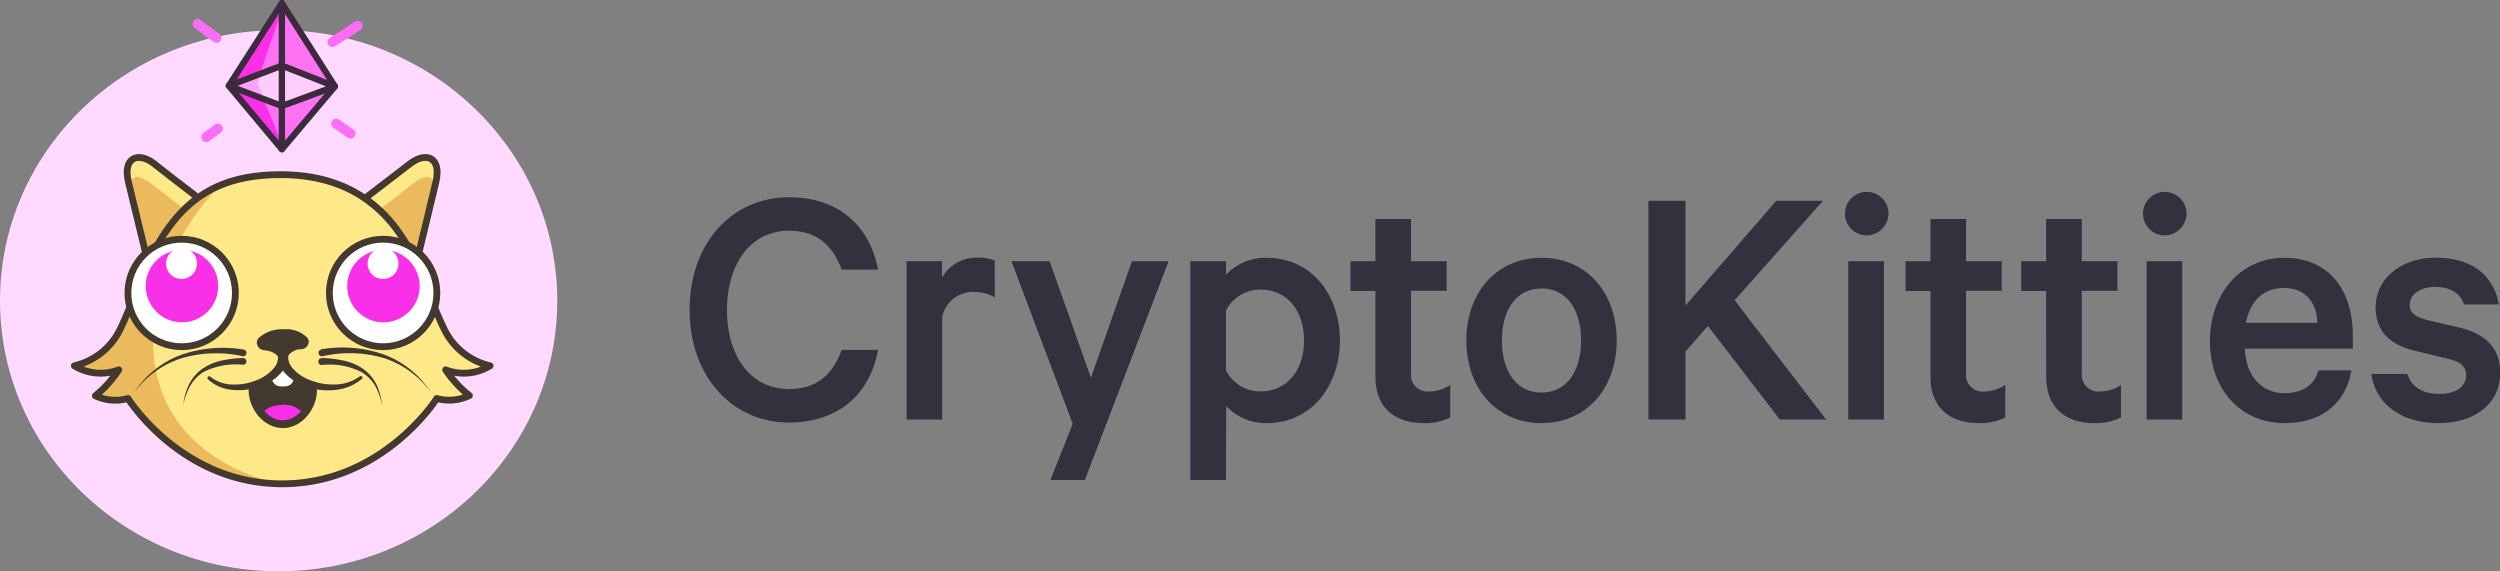 <svg xmlns="http://www.w3.org/2000/svg" width="315.83" height="72.16" viewBox="0 0 315.83 72.16"><rect x="0" y="0" width="315.83" height="72.16" fill="#808080" stroke="none"/><title>logo</title><g data-name="Layer 2"><g data-name="deets"><path d="M99.67 24.92c6.25 0 10.21 3.6 11.25 9.14h-4.59c-1.08-2.93-3-4.91-6.66-4.91-4.86 0-7.83 4.23-7.83 10s2.93 10 7.83 10c3.69 0 5.58-2 6.66-4.95h4.59c-1 5.58-5 9.18-11.25 9.18-7.11 0-12.55-5.76-12.55-14.26s5.44-14.2 12.55-14.2zm26.01 12.65a5 5 0 0 0-2.65-.68 3.9 3.9 0 0 0-4 3.2V53h-4.5V33H119v2.07a5 5 0 0 1 4.46-2.52 5.55 5.55 0 0 1 2.2.36zm7.01 23.08l2.83-7.11L127.78 33h4.82l5.22 14.72L143 33h4.63l-10.58 27.65zm22.19 0h-4.5V33h4.5v1.71a6.83 6.83 0 0 1 5.12-2.14c5.85 0 9.27 4.86 9.27 10.44s-3.45 10.44-9.27 10.44a6.79 6.79 0 0 1-5.09-2.16zm0-13.86a4.86 4.86 0 0 0 4.32 2.66c3.47 0 5.54-2.75 5.54-6.44s-2.07-6.43-5.54-6.43a4.87 4.87 0 0 0-4.32 2.65zm18.88-10.03h-3.15V33h3.15v-5.33h4.5V33h4.5v3.74h-4.5v10.37a2.1 2.1 0 0 0 2.38 2.34 4.83 4.83 0 0 0 2.57-.81v4.09a7 7 0 0 1-3.38.72c-3.55 0-6.07-1.89-6.07-5.85zm20.98 16.69c-5.62 0-9.49-4.32-9.49-10.44s3.87-10.44 9.49-10.44 9.5 4.32 9.5 10.44-3.87 10.44-9.5 10.44zm0-17c-3.24 0-5 2.79-5 6.57s1.75 6.57 5 6.57 5-2.79 5-6.57-1.74-6.58-5-6.58zm18.19 2.15l11.47-13.23h5.9l-11.16 12.56L230.7 53h-5.85l-9.09-11.83-2.83 3.24V53h-4.68V25.37h4.68zm22.86-8.86a2.75 2.75 0 1 1 2.79-2.74 2.8 2.8 0 0 1-2.79 2.74zM238 53h-4.5V33h4.5zm5.88-16.24h-3.15V33h3.15v-5.33h4.5V33h4.5v3.74h-4.5v10.37a2.1 2.1 0 0 0 2.38 2.34 4.83 4.83 0 0 0 2.57-.81v4.09a7 7 0 0 1-3.38.72c-3.55 0-6.07-1.89-6.07-5.85zm14.61 0h-3.15V33h3.15v-5.33H263V33h4.5v3.74H263v10.37a2.11 2.11 0 0 0 2.39 2.34 4.8 4.8 0 0 0 2.56-.81v4.09a7 7 0 0 1-3.37.72c-3.56 0-6.08-1.89-6.08-5.85zm14.95-7.02a2.75 2.75 0 1 1 2.79-2.74 2.8 2.8 0 0 1-2.79 2.74zM275.69 53h-4.5V33h4.5zm21.37-6.21c-.68 4-3.6 6.66-8.42 6.66-5.58 0-9.45-4.23-9.45-10.39 0-6 3.92-10.49 9.36-10.49 5.63 0 8.69 4 8.69 9.86v1.62H283.6c.14 3.51 2.16 5.62 5 5.62 2.16 0 3.78-.94 4.28-2.88zm-13.32-6h9c0-2.43-1.44-4.41-4.18-4.41-2.44-.03-4.28 1.5-4.82 4.38zm20.39 6.45c.5 1.67 2 2.52 4 2.52s3.42-.81 3.42-2.38c0-1.08-.67-1.67-2.34-2.07l-4.14-1c-2.83-.68-4.95-2.21-4.95-5.49 0-3.6 3.2-6.26 7.56-6.26 4.68 0 7.34 2.25 8 5.9h-4.41c-.4-1.31-1.57-2.21-3.64-2.21-1.58 0-3.2.72-3.2 2.3 0 .9.63 1.48 2.07 1.84l4.23 1c3.42.81 5.13 2.75 5.13 5.67 0 4-3.28 6.39-7.78 6.39-4.68 0-7.92-2.34-8.51-6.21z" fill="#31323d"/><ellipse cx="35.2" cy="37.99" rx="35.2" ry="34.18" fill="#ffd9ff"/><path d="M48.33 57.55a59.68 59.68 0 0 0 6.75-7.21A5.9 5.9 0 0 0 59.2 50a14.53 14.53 0 0 1-3-3.25 6.36 6.36 0 0 0 5.61-.51s-5.36-3-6.12-5.37c-2.82-8.86-2.6-9.66-2.6-9.66 1.62-4.31 2.98-9.21 1.74-10.81-1.6-2.06-3.58 1.16-8.5 4.48 0 0-2.95-2.81-10.87-2.81-5.23 0-10.5 2.86-10.5 2.86-2.25-1.65-3.72-3.18-5.5-4.22-2.72-1.57-4-.13-3 3.33.41 1.4 1.05 4.46 1.68 7.19.46 2 0 1.51-1.59 7.52a20.67 20.67 0 0 1-2.15 4.15 8.55 8.55 0 0 1-5 3.31 6.37 6.37 0 0 0 5.61.51A14.53 14.53 0 0 1 12.05 50a5.91 5.91 0 0 0 4.12.37 14.89 14.89 0 0 0 6.44 6.87s3.39 3.88 12.86 3.88c8.59 0 12.86-3.57 12.86-3.57z" fill="#ffe888"/><path d="M27.8 23.42s-9.65 9.15-8.37 21.63c1.4 13.72 16 16.07 16 16.07s-11.62.63-19.3-10.78c0 0-2.78 1-4.12-.37 0 0 2.5-1.61 2.95-3.25a6 6 0 0 1-5.61-.51 9.16 9.16 0 0 0 5.67-4.38c3.18-5.4 3.25-14.23 12.78-18.41z" fill="#eaba5c"/><path d="M23.39 26.54s-1.93-1.54-4.11-3.21c-1.72-1.29-2.5-1.32-2.93.11l2 8.5 1.86-1.18 1.52-2.52z" fill="#eaba5c"/><path fill="#fd71f3" d="M42.31 10.92L35.61.4l-6.7 10.44 6.7 8.01 6.7-7.93z"/><path fill="#ffccfe" d="M42.31 10.92l-6.7-2.38-6.7 2.3 6.7 2.21 6.7-2.13z"/><path fill="#f930e7" opacity=".99" d="M32.44 10.51l3.17-9.26-6.7 9.59 6.7 7.28-3.17-7.61z"/><path fill="#ffa4ff" opacity=".99" d="M32.44 10.51l.44-1.3-3.97 1.63 4.36 1.66-.83-1.99z"/><path d="M47.91 26.54S49.84 25 52 23.33c1.75-1.33 2.53-1.33 3 .11l-2 8.5-1.86-1.18-1.52-2.52z" fill="#eaba5c"/><path d="M16.17 50.34a5.91 5.91 0 0 1-4.12-.34A14.53 14.53 0 0 0 15 46.72a6.37 6.37 0 0 1-5.61-.51 8.57 8.57 0 0 0 5.67-4.38c1.33-2.61 3.11-7.77 4.55-10.38 3.68-6.72 8.48-9.38 15.85-9.38 6.85 0 12.55 2.66 16.23 9.38 1.44 2.61 3.21 7.77 4.55 10.38a8.57 8.57 0 0 0 5.67 4.38 6.37 6.37 0 0 1-5.61.51 14.19 14.19 0 0 0 3 3.25 5.91 5.91 0 0 1-4.12.37S48.4 61.12 35.65 61.12 16.17 50.34 16.17 50.34z" fill="none" stroke="#44392e" stroke-linecap="round" stroke-linejoin="round" stroke-width=".86"/><path fill="none" stroke="#3d2a3f" stroke-linecap="round" stroke-linejoin="round" stroke-width=".8" d="M42.31 10.92L35.61.4l-6.7 10.44 6.7 8.01 6.7-7.93z"/><path fill="none" stroke="#3d2a3f" stroke-linecap="round" stroke-linejoin="round" stroke-width=".8" d="M42.31 10.92l-6.7-2.63-6.7 2.55 6.7 2.55 6.7-2.47z"/><path fill="none" stroke="#3d2a3f" stroke-linecap="round" stroke-miterlimit="10" stroke-width=".8" d="M35.61.4v18.45"/><path fill="none" stroke="#ff6cf5" stroke-linecap="round" stroke-miterlimit="10" stroke-width="1.25" d="M42 5.32l3.18-2.06M27.52 16.25l-1.46 1.07m1.29-12.53l-2.38-1.76m17.51 12.59l1.8 1.25"/><path d="M24.62 24.67s-4.07-3.11-5.16-4c-2-1.54-4-.8-3.23 2.36.51 2.09 2.15 8.87 2.15 8.87m27.95-7.02l5.49-4.21c2-1.54 4-.81 3.24 2.35-.51 2.09-2.14 8.92-2.14 8.92" fill="none" stroke="#44392e" stroke-linecap="round" stroke-linejoin="round" stroke-width=".86"/><circle cx="22.95" cy="37.01" r="6.79" fill="#fff" stroke="#44392e" stroke-miterlimit="10" stroke-width=".86"/><circle cx="22.99" cy="36.14" r="3.99" fill="#f930e7" stroke="#f930e7" stroke-miterlimit="10" stroke-width="1.179"/><ellipse cx="22.94" cy="33.29" rx="1.96" ry="1.95" transform="rotate(-45.03 22.934 33.296)" fill="#fff"/><circle cx="48.4" cy="37.01" r="6.79" fill="#fff" stroke="#44392e" stroke-miterlimit="10" stroke-width=".86"/><circle cx="48.44" cy="36.14" r="3.99" fill="#f930e7" stroke="#f930e7" stroke-miterlimit="10" stroke-width="1.179"/><ellipse cx="48.39" cy="33.29" rx="1.96" ry="1.95" transform="rotate(-45.03 48.393 33.29)" fill="#fff"/><path d="M39.55 48.92c0 2.29-1.71 4.8-3.82 4.8s-3.83-2.51-3.83-4.79l3.82-2.4z" fill="#44392e"/><path d="M38.82 52.17a4.3 4.3 0 0 0-6.24.06l3.15 1.36z" fill="#f930e7"/><path d="M32.83 52.3c.27-.82 1.47-1.44 2.9-1.44a3.18 3.18 0 0 1 2.83 1.27" fill="none" stroke="#44392e" stroke-linecap="round" stroke-miterlimit="10" stroke-width=".589"/><path fill="none" stroke="#fff" stroke-linecap="round" stroke-linejoin="round" stroke-width="2.246" d="M35.46 47.69h.55"/><path d="M45.64 47.92a5.94 5.94 0 0 1-3.11 1.32 8.45 8.45 0 0 1-3.39-.24 6.73 6.73 0 0 1-3-1.71 3.4 3.4 0 0 1-.91-1.68 4.53 4.53 0 0 1-.06-.5v-1.23a.62.62 0 0 1 .6-.64.61.61 0 0 1 .65.6v1.23a1.61 1.61 0 0 0 0 .31 2.29 2.29 0 0 0 .57 1.17 5.7 5.7 0 0 0 2.51 1.59 7.75 7.75 0 0 0 3.06.42 5.41 5.41 0 0 0 2.88-1 .24.24 0 0 1 .34.05.23.23 0 0 1-.14.31z" fill="#44392e"/><path d="M26.56 47.58a4.64 4.64 0 0 0 2.83 1 7.35 7.35 0 0 0 3-.54 5.2 5.2 0 0 0 2.34-1.71 2 2 0 0 0 .39-1.17v-1.6a.62.62 0 0 1 .63-.62.63.63 0 0 1 .62.62v1.62A3.11 3.11 0 0 1 35.6 47a6.13 6.13 0 0 1-2.92 1.88 8.07 8.07 0 0 1-3.34.37 5.16 5.16 0 0 1-3.07-1.33.21.21 0 0 1 0-.31.21.21 0 0 1 .29-.03z" fill="#44392e"/><path d="M39.55 49.29c0 2.13-1.71 4.3-3.82 4.3s-3.83-2.17-3.83-4.3" fill="none" stroke="#44392e" stroke-linecap="round" stroke-miterlimit="10" stroke-width=".982"/><path d="M32.49 43.53a.8.8 0 0 1 .17-.81 4.31 4.31 0 0 1 3.16-1.12 3.78 3.78 0 0 1 3 1.06.81.81 0 0 1 .12.83 1 1 0 0 1-.9.63 2 2 0 0 0-1.62.81l-.09.11a.86.86 0 0 1-1.27-.04s-.36-.64-1.69-.75a1 1 0 0 1-.88-.69zM30.65 45a15.56 15.56 0 0 0-7.58.22 11.79 11.79 0 0 0-6.17 4.46 12 12 0 0 1 6-4.86 15.93 15.93 0 0 1 7.87-.66.42.42 0 0 1 .36.48.43.43 0 0 1-.48.37z" fill="#44392e"/><path d="M30.73 46.09a9 9 0 0 0-5 .89A5 5 0 0 0 24 48.8a8.21 8.21 0 0 0-.86 2.48 8.33 8.33 0 0 1 .67-2.58 5.24 5.24 0 0 1 1.72-2.08A6.86 6.86 0 0 1 28 45.55a14.53 14.53 0 0 1 2.7-.32.43.43 0 0 1 0 .86zm9.88-1.97a15.93 15.93 0 0 1 7.87.66 12 12 0 0 1 6 4.86 11.79 11.79 0 0 0-6.17-4.46 15.56 15.56 0 0 0-7.55-.18.43.43 0 0 1-.51-.33.43.43 0 0 1 .33-.51z" fill="#44392e"/><path d="M40.68 45.23a14.53 14.53 0 0 1 2.7.32 6.86 6.86 0 0 1 2.52 1.07 5.32 5.32 0 0 1 1.72 2.08 8.33 8.33 0 0 1 .67 2.58 8.21 8.21 0 0 0-.86-2.48 5 5 0 0 0-1.77-1.8 9 9 0 0 0-5-.89.44.44 0 0 1-.45-.42.44.44 0 0 1 .42-.44z" fill="#44392e"/></g></g></svg>